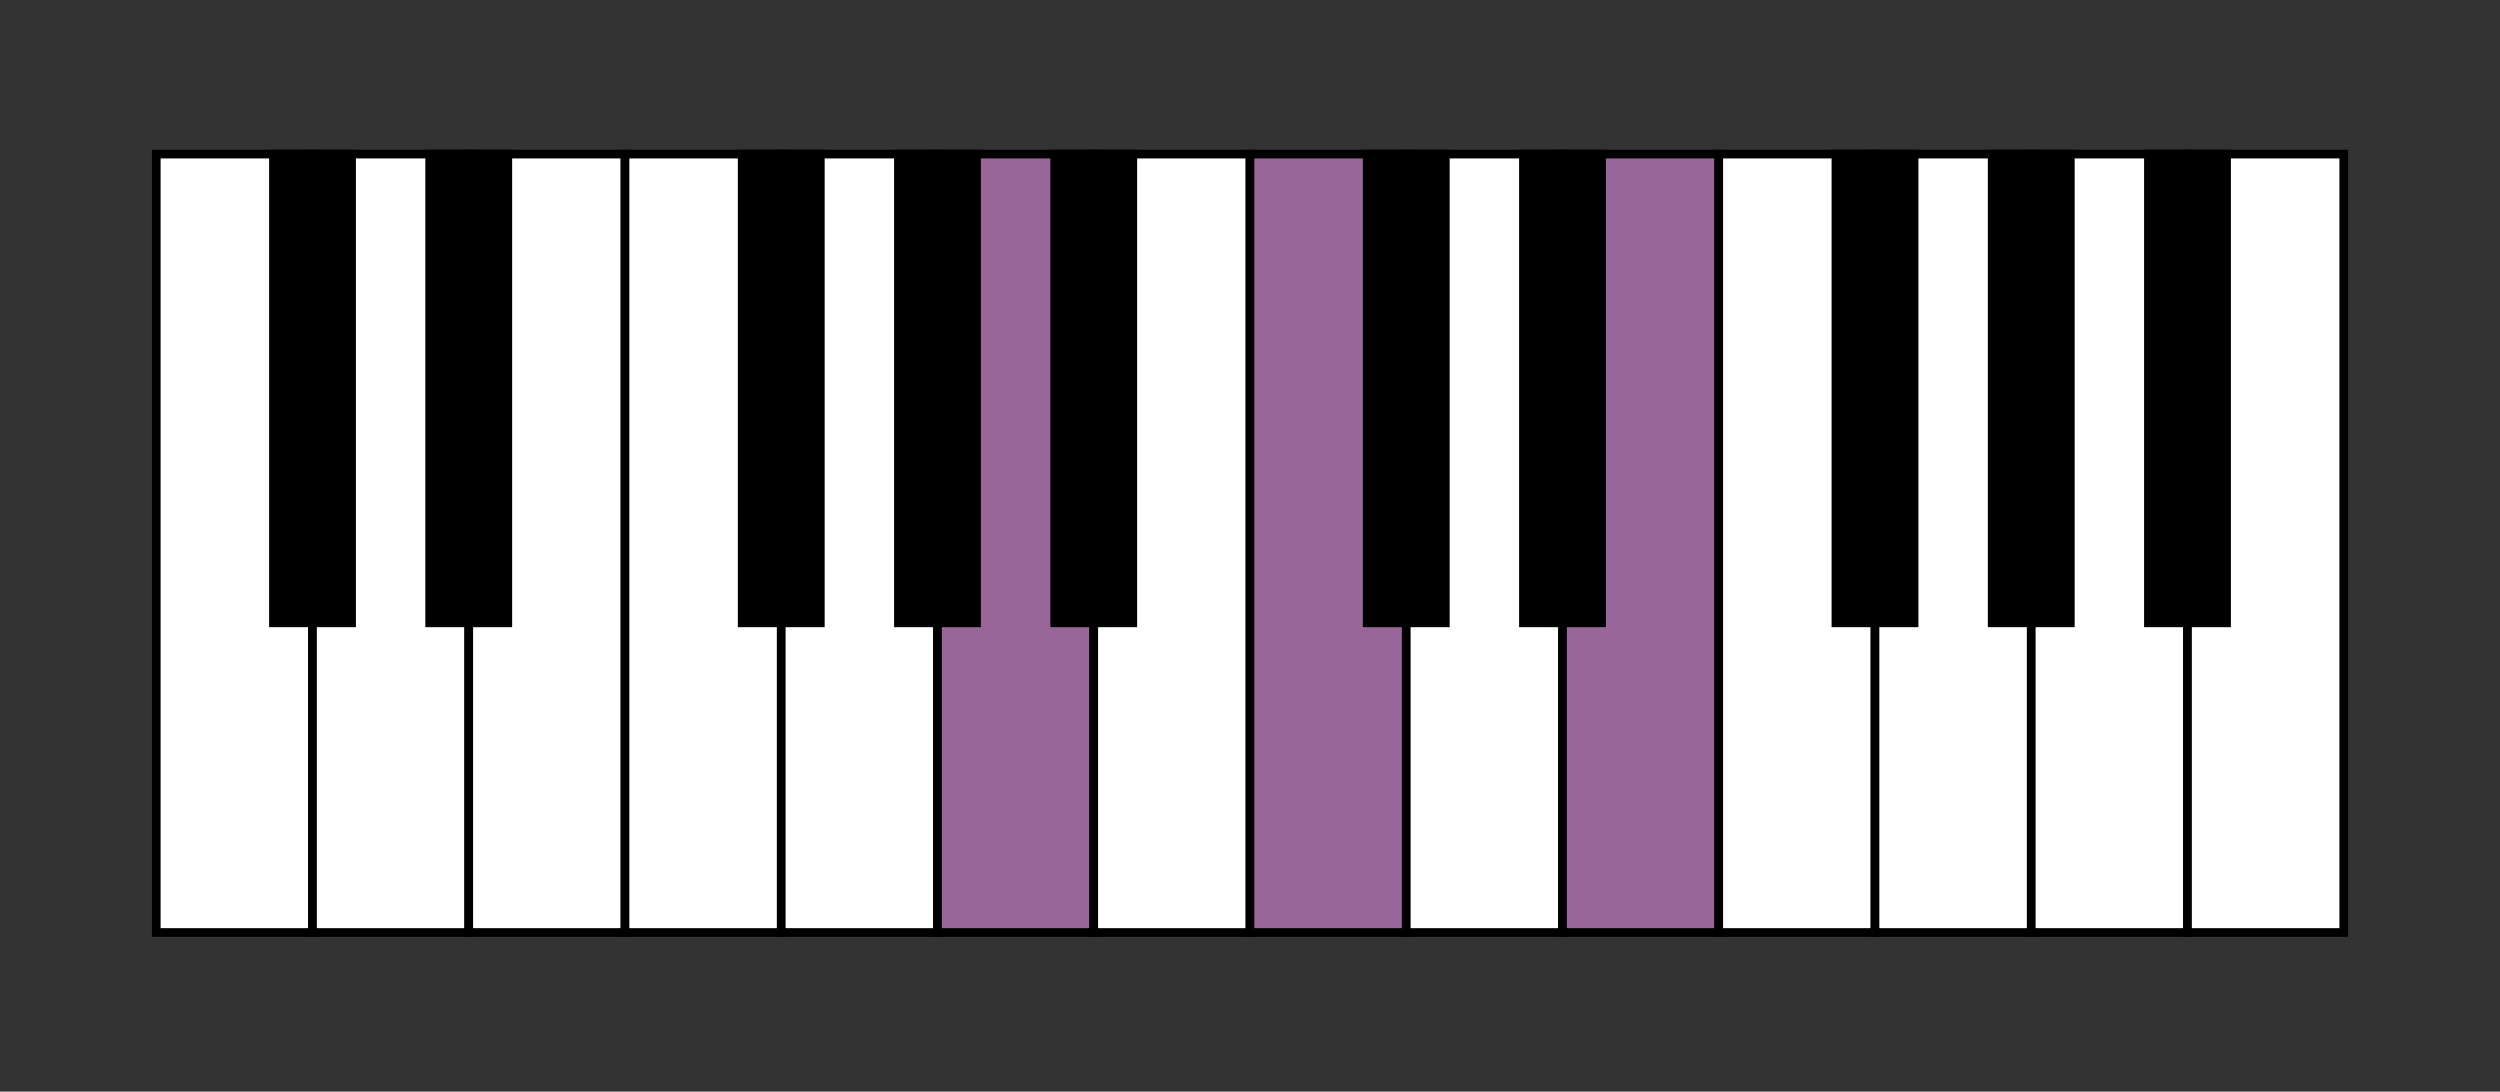 <svg id="Layer_1" data-name="Layer 1" xmlns="http://www.w3.org/2000/svg" viewBox="0 0 1152 503"><rect x="0" y="0" width="1152" height="503" fill="#333333" stroke="none"/><defs><style>.cls-1{fill:#fff;}.cls-1,.cls-2,.cls-3{stroke:#000;stroke-miterlimit:10;stroke-width:4px;}.cls-3{fill:#969;}</style></defs><title>Amin</title><rect class="cls-1" x="72" y="71" width="72" height="358.7"/><rect class="cls-1" x="144" y="71" width="72" height="358.7"/><rect class="cls-1" x="216" y="71" width="72" height="358.7"/><rect class="cls-2" x="126" y="71" width="36" height="216"/><rect class="cls-1" x="288" y="71" width="72" height="358.7"/><rect class="cls-1" x="360" y="71" width="72" height="358.7"/><rect class="cls-3" x="432" y="71" width="72" height="358.7"/><rect class="cls-1" x="504" y="71" width="72" height="358.7"/><rect class="cls-2" x="198" y="71" width="36" height="216"/><rect class="cls-2" x="342" y="71" width="36" height="216"/><rect class="cls-2" x="414" y="71" width="36" height="216"/><rect class="cls-2" x="486" y="71" width="36" height="216"/><rect class="cls-3" x="576" y="71" width="72" height="358.7"/><rect class="cls-1" x="648" y="71" width="72" height="358.7"/><rect class="cls-3" x="720" y="71" width="72" height="358.7"/><rect class="cls-2" x="630" y="71" width="36" height="216"/><rect class="cls-1" x="792" y="71" width="72" height="358.7"/><rect class="cls-1" x="864" y="71" width="72" height="358.7"/><rect class="cls-1" x="936" y="71" width="72" height="358.7"/><rect class="cls-1" x="1008" y="71" width="72" height="358.7"/><rect class="cls-2" x="702" y="71" width="36" height="216"/><rect class="cls-2" x="846" y="71" width="36" height="216"/><rect class="cls-2" x="918" y="71" width="36" height="216"/><rect class="cls-2" x="990" y="71" width="36" height="216"/></svg>